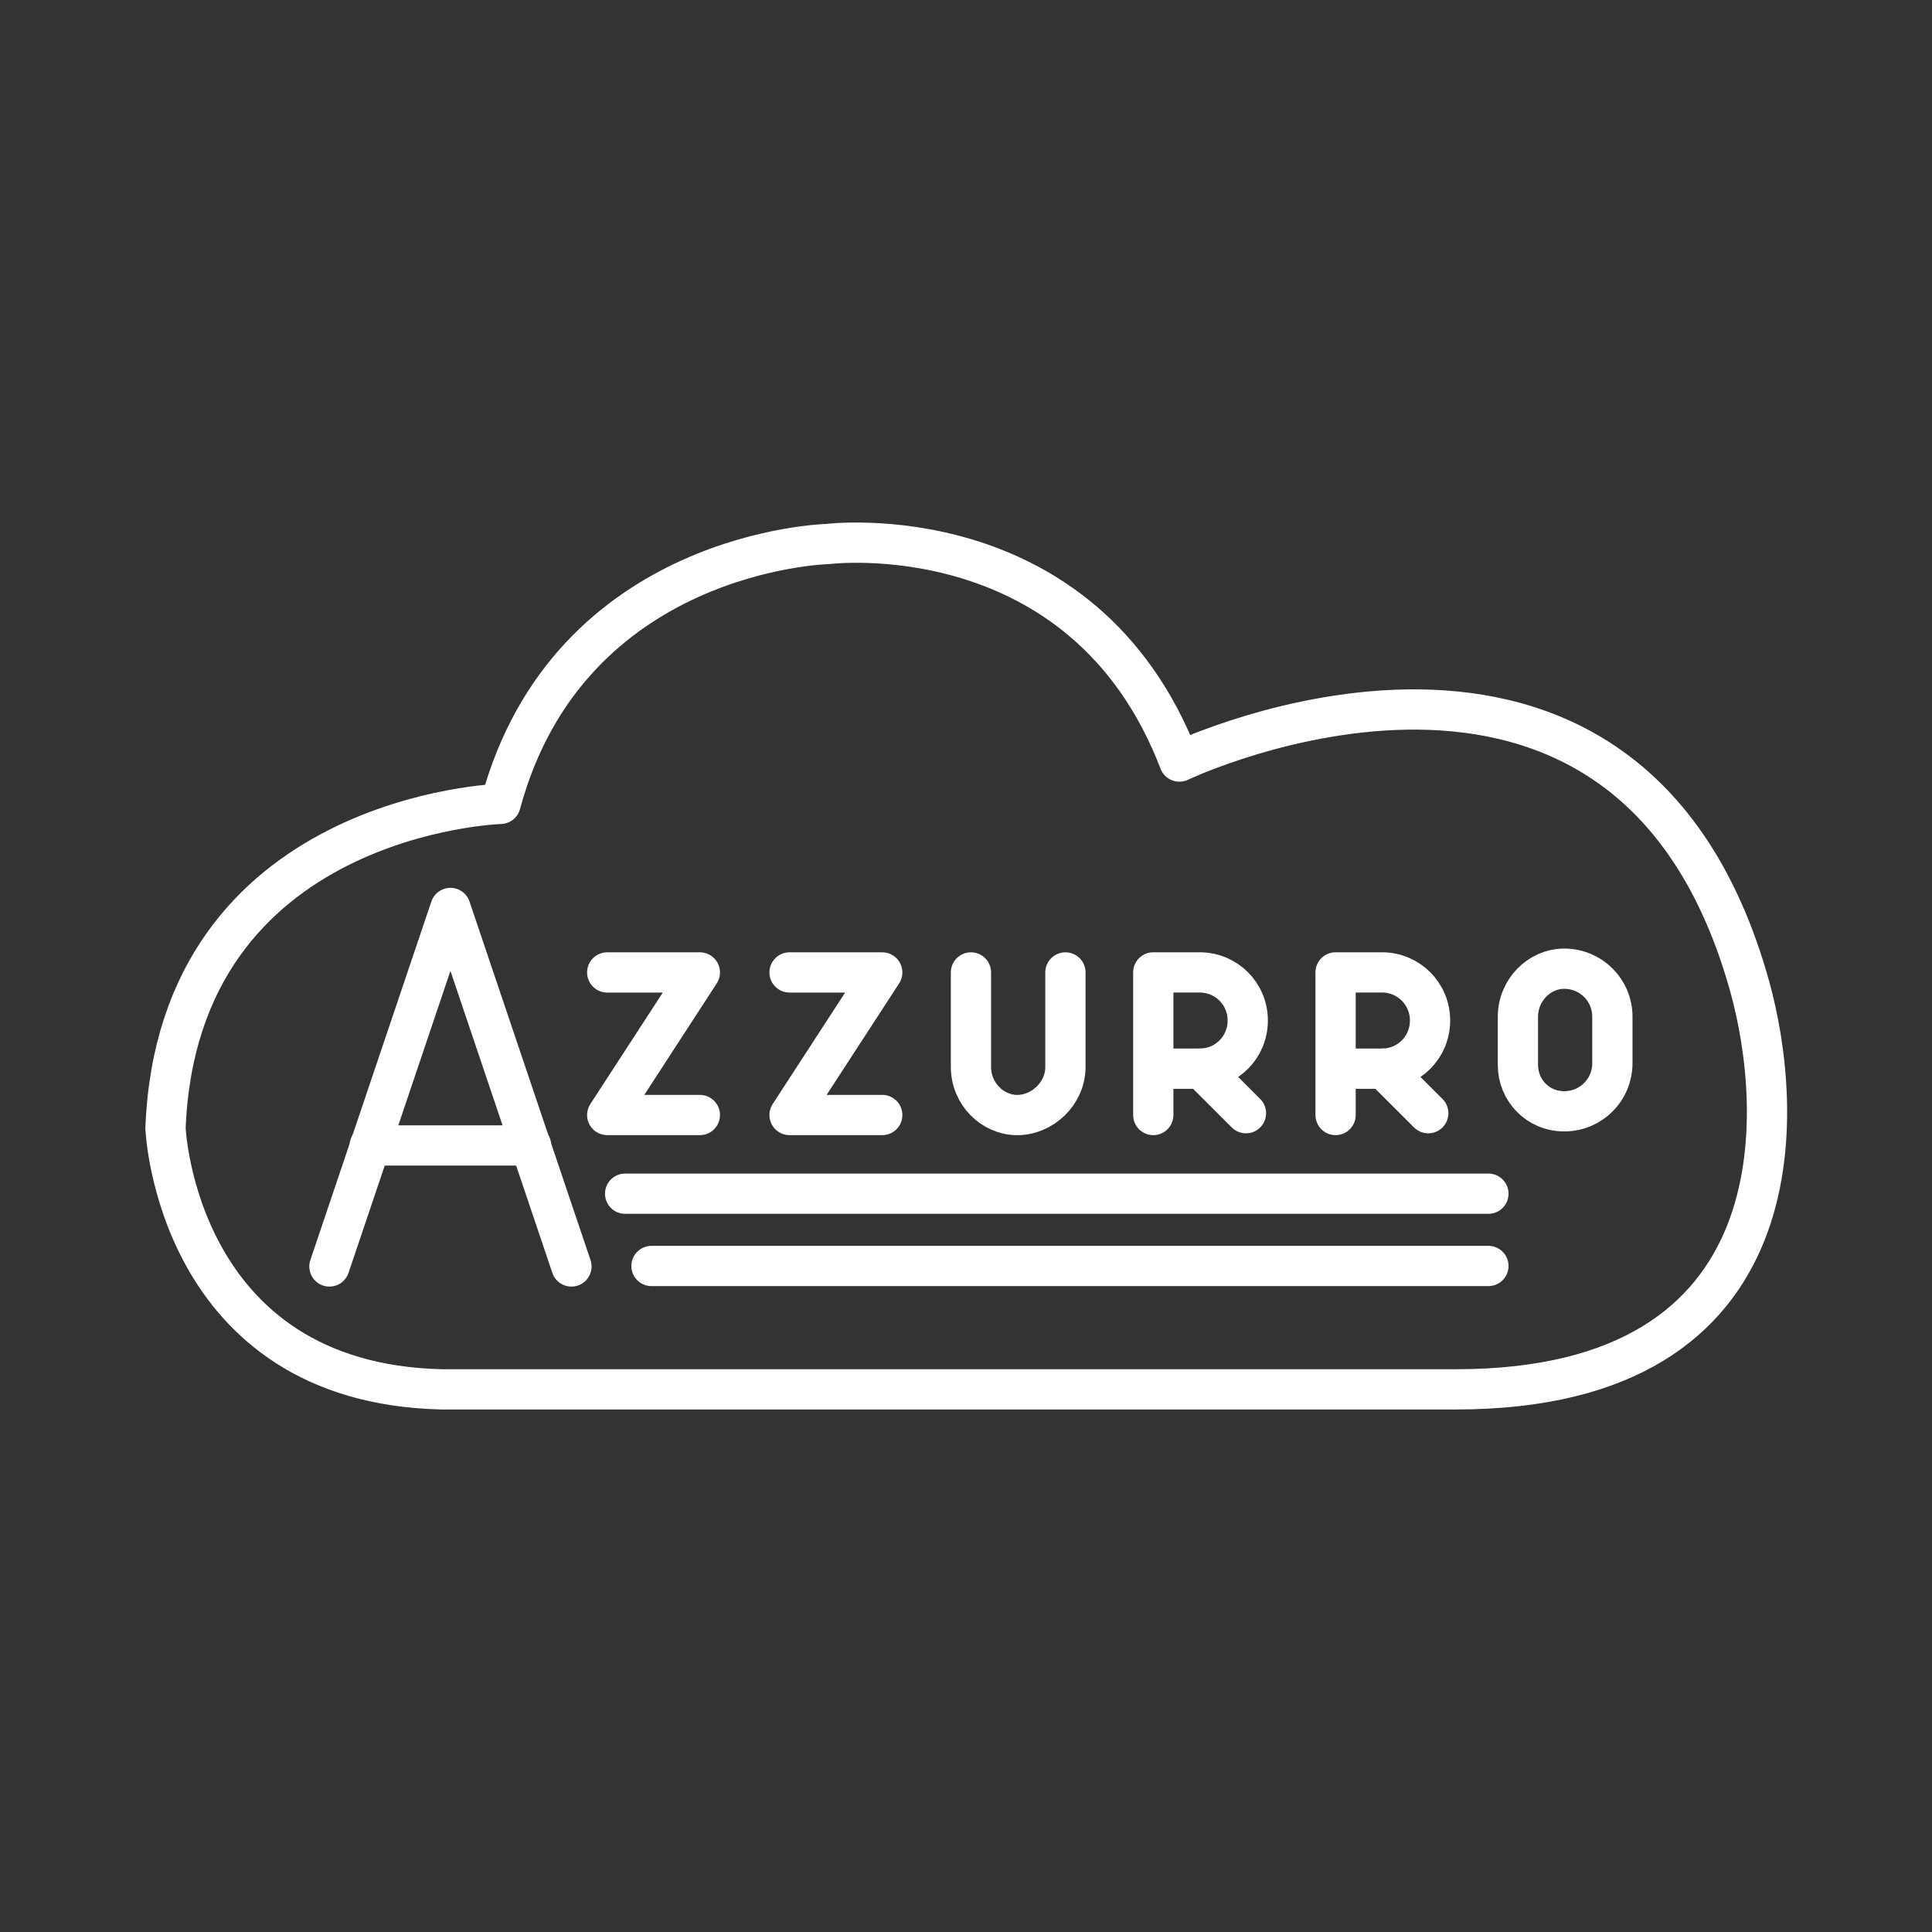 <?xml version="1.0" encoding="UTF-8"?><svg id="a" xmlns="http://www.w3.org/2000/svg" viewBox="0 0 48 48"><rect x="0" y="0" width="48" height="48" fill="#333333" stroke="none"/><defs><style>.b{fill:none;stroke:#fff;stroke-linecap:round;stroke-linejoin:round;}</style></defs><path class="b" d="M24.123,24.16v2.347c0,.664.531,1.196,1.151,1.196s1.196-.531,1.196-1.196v-2.347"/><path class="b" d="M10.97,34.518h25.205c8.629,0,8.129-7.01,7.298-10.002-3.028-10.909-14.172-5.595-14.172-5.595-2.378-6.208-8.741-5.405-8.741-5.405,0,0-6.425.154-8.124,6.456,0,0-8.018.24-8.324,8.059,0,0,.262,6.334,6.858,6.487h-0Z"/><line class="b" x1="13.195" y1="28.459" x2="9.187" y2="28.459"/><polyline class="b" points="8.185 31.465 11.191 22.558 14.197 31.465"/><polyline class="b" points="15.086 24.16 17.388 24.16 15.086 27.702 17.388 27.702"/><polyline class="b" points="19.616 24.16 21.919 24.16 19.616 27.702 21.919 27.702"/><path class="b" d="M33.182,27.702v-3.543h1.151c.664,0,1.196.531,1.196,1.196s-.531,1.196-1.196,1.196h-1.151"/><line class="b" x1="34.376" y1="26.55" x2="35.485" y2="27.657"/><path class="b" d="M28.653,27.702v-3.543h1.151c.664,0,1.196.531,1.196,1.196s-.531,1.196-1.196,1.196h-1.151"/><line class="b" x1="29.847" y1="26.55" x2="30.956" y2="27.657"/><path class="b" d="M38.863,27.61c-.664,0-1.151-.531-1.151-1.151v-1.196c0-.664.531-1.196,1.151-1.196.664,0,1.196.531,1.196,1.196v1.151c0,.664-.531,1.196-1.196,1.196Z"/><path class="b" d="M16.186,31.453h20.793"/><path class="b" d="M15.531,29.657h21.448"/></svg>